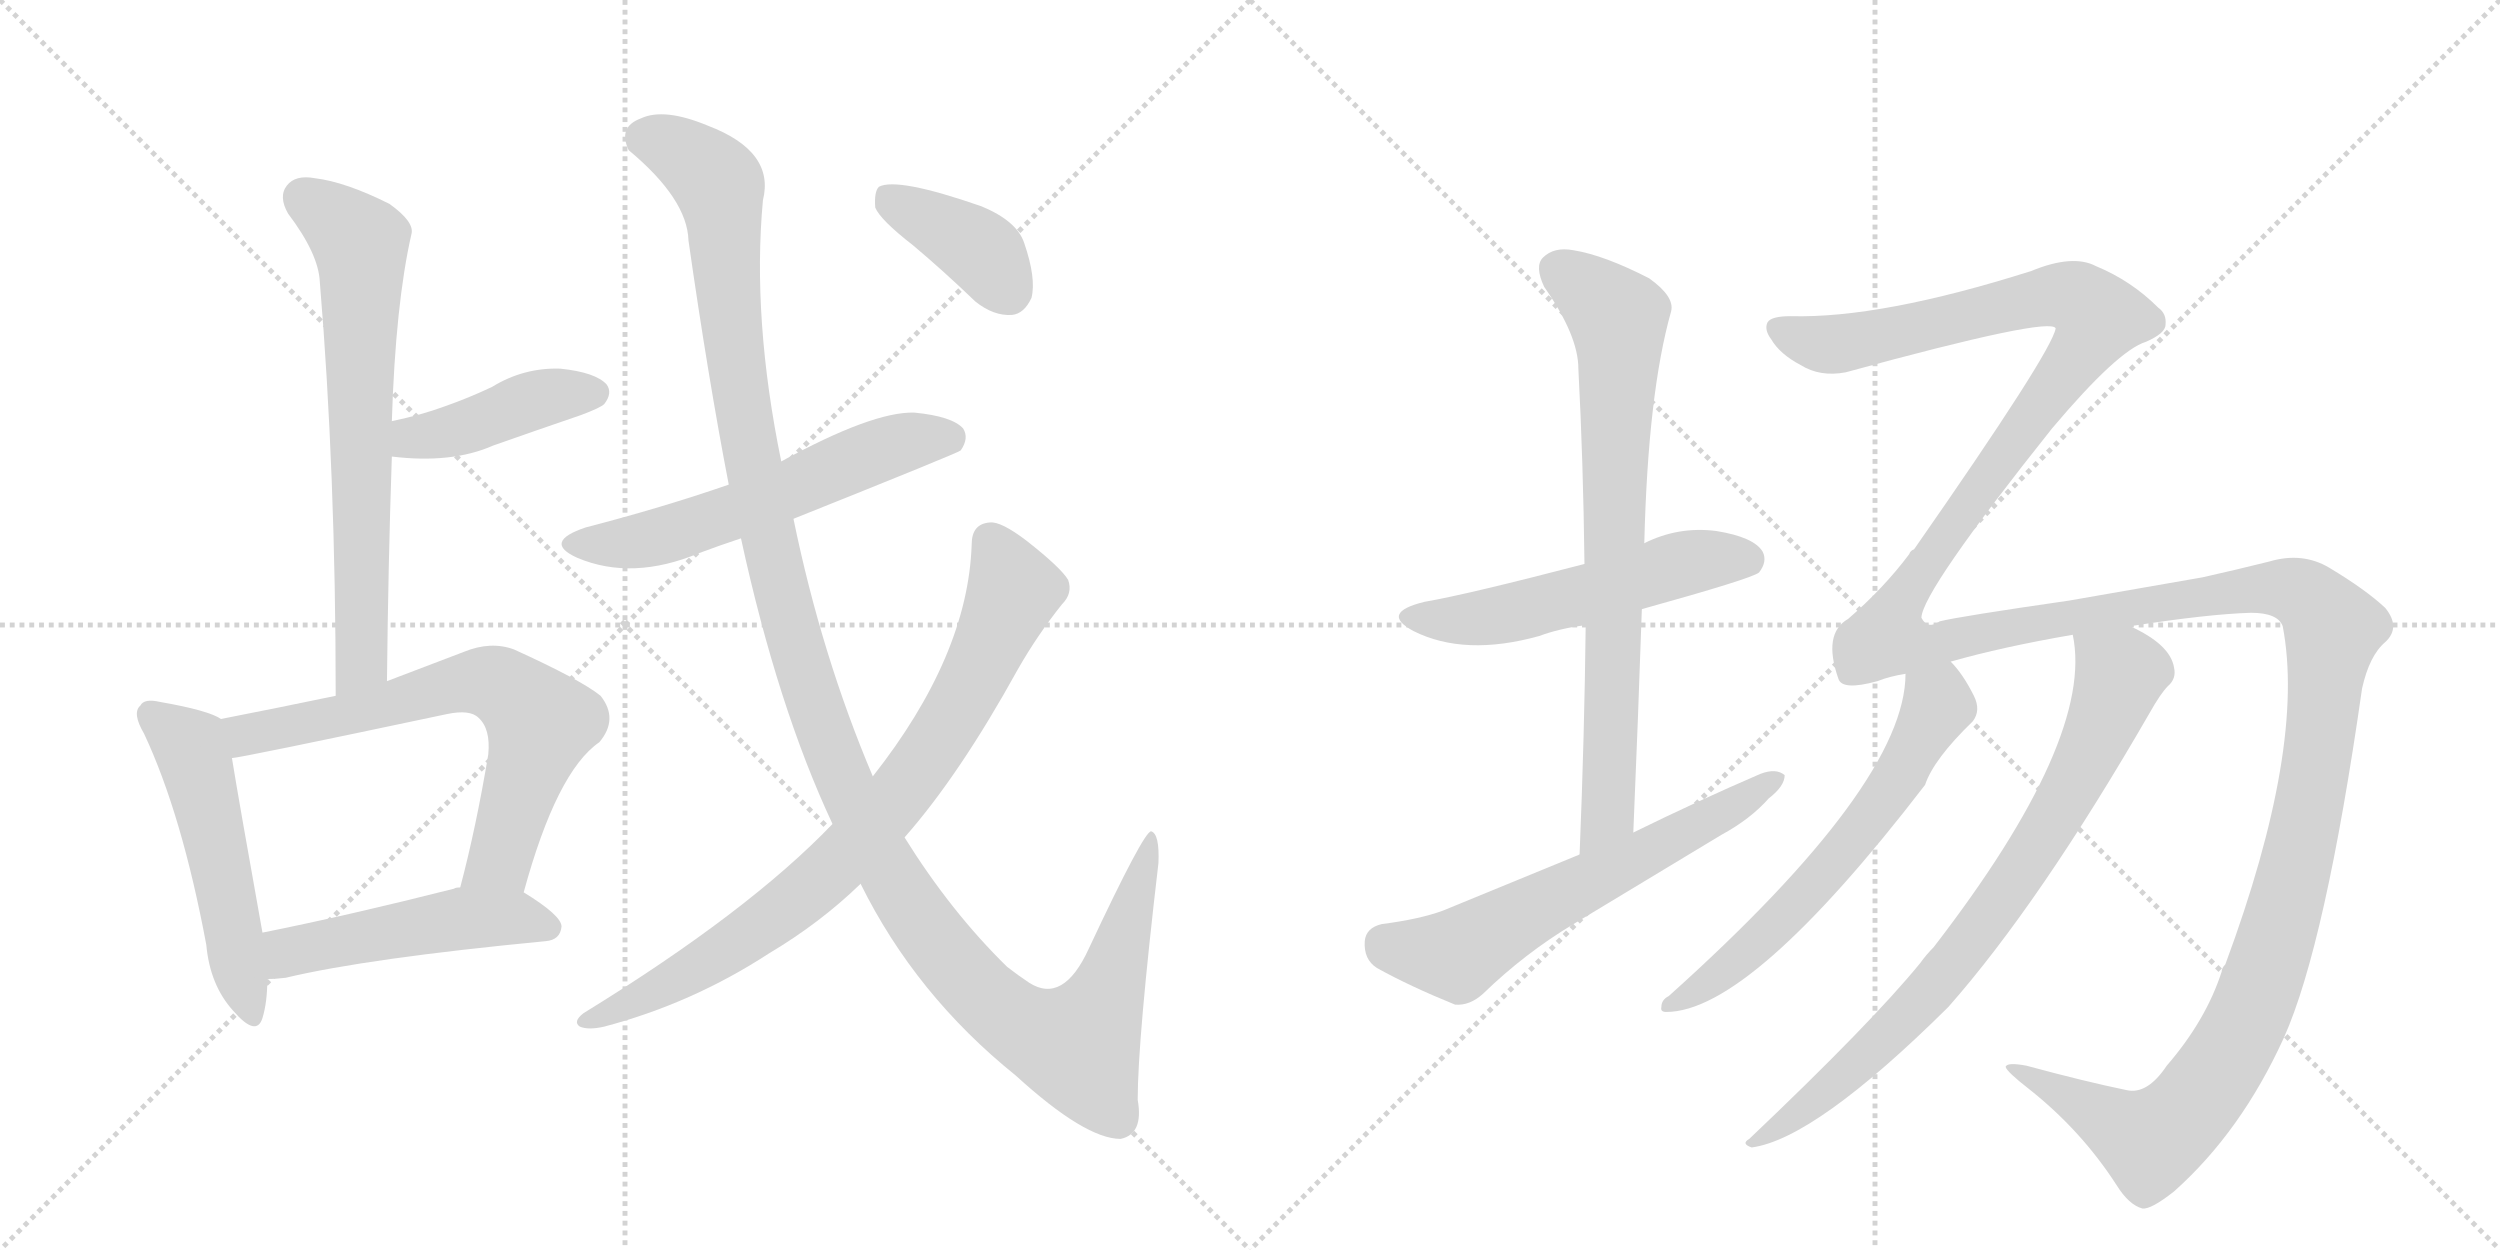 <svg version="1.1" viewBox="0 0 2048 1024" xmlns="http://www.w3.org/2000/svg">
  <g stroke="lightgray" stroke-dasharray="1,1" stroke-width="1" transform="scale(4, 4)">
    <line x1="0" y1="0" x2="256" y2="256"></line>
    <line x1="256" y1="0" x2="0" y2="256"></line>
    <line x1="128" y1="0" x2="128" y2="256"></line>
    <line x1="0" y1="128" x2="256" y2="128"></line>
    <line x1="256" y1="0" x2="512" y2="256"></line>
    <line x1="512" y1="0" x2="256" y2="256"></line>
    <line x1="384" y1="0" x2="384" y2="256"></line>
    <line x1="256" y1="128" x2="512" y2="128"></line>
  </g>
<g transform="scale(1, -1) translate(0, -850)">
   <style type="text/css">
    @keyframes keyframes0 {
      from {
       stroke: black;
       stroke-dashoffset: 684;
       stroke-width: 128;
       }
       69% {
       animation-timing-function: step-end;
       stroke: black;
       stroke-dashoffset: 0;
       stroke-width: 128;
       }
       to {
       stroke: black;
       stroke-width: 1024;
       }
       }
       #make-me-a-hanzi-animation-0 {
         animation: keyframes0 0.807s both;
         animation-delay: 0s;
         animation-timing-function: linear;
       }
    @keyframes keyframes1 {
      from {
       stroke: black;
       stroke-dashoffset: 423;
       stroke-width: 128;
       }
       58% {
       animation-timing-function: step-end;
       stroke: black;
       stroke-dashoffset: 0;
       stroke-width: 128;
       }
       to {
       stroke: black;
       stroke-width: 1024;
       }
       }
       #make-me-a-hanzi-animation-1 {
         animation: keyframes1 0.594s both;
         animation-delay: 0.807s;
         animation-timing-function: linear;
       }
    @keyframes keyframes2 {
      from {
       stroke: black;
       stroke-dashoffset: 519;
       stroke-width: 128;
       }
       63% {
       animation-timing-function: step-end;
       stroke: black;
       stroke-dashoffset: 0;
       stroke-width: 128;
       }
       to {
       stroke: black;
       stroke-width: 1024;
       }
       }
       #make-me-a-hanzi-animation-2 {
         animation: keyframes2 0.672s both;
         animation-delay: 1.401s;
         animation-timing-function: linear;
       }
    @keyframes keyframes3 {
      from {
       stroke: black;
       stroke-dashoffset: 679;
       stroke-width: 128;
       }
       69% {
       animation-timing-function: step-end;
       stroke: black;
       stroke-dashoffset: 0;
       stroke-width: 128;
       }
       to {
       stroke: black;
       stroke-width: 1024;
       }
       }
       #make-me-a-hanzi-animation-3 {
         animation: keyframes3 0.803s both;
         animation-delay: 2.073s;
         animation-timing-function: linear;
       }
    @keyframes keyframes4 {
      from {
       stroke: black;
       stroke-dashoffset: 492;
       stroke-width: 128;
       }
       62% {
       animation-timing-function: step-end;
       stroke: black;
       stroke-dashoffset: 0;
       stroke-width: 128;
       }
       to {
       stroke: black;
       stroke-width: 1024;
       }
       }
       #make-me-a-hanzi-animation-4 {
         animation: keyframes4 0.65s both;
         animation-delay: 2.876s;
         animation-timing-function: linear;
       }
    @keyframes keyframes5 {
      from {
       stroke: black;
       stroke-dashoffset: 579;
       stroke-width: 128;
       }
       65% {
       animation-timing-function: step-end;
       stroke: black;
       stroke-dashoffset: 0;
       stroke-width: 128;
       }
       to {
       stroke: black;
       stroke-width: 1024;
       }
       }
       #make-me-a-hanzi-animation-5 {
         animation: keyframes5 0.721s both;
         animation-delay: 3.526s;
         animation-timing-function: linear;
       }
    @keyframes keyframes6 {
      from {
       stroke: black;
       stroke-dashoffset: 1312;
       stroke-width: 128;
       }
       81% {
       animation-timing-function: step-end;
       stroke: black;
       stroke-dashoffset: 0;
       stroke-width: 128;
       }
       to {
       stroke: black;
       stroke-width: 1024;
       }
       }
       #make-me-a-hanzi-animation-6 {
         animation: keyframes6 1.318s both;
         animation-delay: 4.247s;
         animation-timing-function: linear;
       }
    @keyframes keyframes7 {
      from {
       stroke: black;
       stroke-dashoffset: 814;
       stroke-width: 128;
       }
       73% {
       animation-timing-function: step-end;
       stroke: black;
       stroke-dashoffset: 0;
       stroke-width: 128;
       }
       to {
       stroke: black;
       stroke-width: 1024;
       }
       }
       #make-me-a-hanzi-animation-7 {
         animation: keyframes7 0.912s both;
         animation-delay: 5.565s;
         animation-timing-function: linear;
       }
    @keyframes keyframes8 {
      from {
       stroke: black;
       stroke-dashoffset: 386;
       stroke-width: 128;
       }
       56% {
       animation-timing-function: step-end;
       stroke: black;
       stroke-dashoffset: 0;
       stroke-width: 128;
       }
       to {
       stroke: black;
       stroke-width: 1024;
       }
       }
       #make-me-a-hanzi-animation-8 {
         animation: keyframes8 0.564s both;
         animation-delay: 6.478s;
         animation-timing-function: linear;
       }
    @keyframes keyframes9 {
      from {
       stroke: black;
       stroke-dashoffset: 537;
       stroke-width: 128;
       }
       64% {
       animation-timing-function: step-end;
       stroke: black;
       stroke-dashoffset: 0;
       stroke-width: 128;
       }
       to {
       stroke: black;
       stroke-width: 1024;
       }
       }
       #make-me-a-hanzi-animation-9 {
         animation: keyframes9 0.687s both;
         animation-delay: 7.042s;
         animation-timing-function: linear;
       }
    @keyframes keyframes10 {
      from {
       stroke: black;
       stroke-dashoffset: 757;
       stroke-width: 128;
       }
       71% {
       animation-timing-function: step-end;
       stroke: black;
       stroke-dashoffset: 0;
       stroke-width: 128;
       }
       to {
       stroke: black;
       stroke-width: 1024;
       }
       }
       #make-me-a-hanzi-animation-10 {
         animation: keyframes10 0.866s both;
         animation-delay: 7.729s;
         animation-timing-function: linear;
       }
    @keyframes keyframes11 {
      from {
       stroke: black;
       stroke-dashoffset: 616;
       stroke-width: 128;
       }
       67% {
       animation-timing-function: step-end;
       stroke: black;
       stroke-dashoffset: 0;
       stroke-width: 128;
       }
       to {
       stroke: black;
       stroke-width: 1024;
       }
       }
       #make-me-a-hanzi-animation-11 {
         animation: keyframes11 0.751s both;
         animation-delay: 8.595s;
         animation-timing-function: linear;
       }
    @keyframes keyframes12 {
      from {
       stroke: black;
       stroke-dashoffset: 1815;
       stroke-width: 128;
       }
       86% {
       animation-timing-function: step-end;
       stroke: black;
       stroke-dashoffset: 0;
       stroke-width: 128;
       }
       to {
       stroke: black;
       stroke-width: 1024;
       }
       }
       #make-me-a-hanzi-animation-12 {
         animation: keyframes12 1.727s both;
         animation-delay: 9.346s;
         animation-timing-function: linear;
       }
    @keyframes keyframes13 {
      from {
       stroke: black;
       stroke-dashoffset: 619;
       stroke-width: 128;
       }
       67% {
       animation-timing-function: step-end;
       stroke: black;
       stroke-dashoffset: 0;
       stroke-width: 128;
       }
       to {
       stroke: black;
       stroke-width: 1024;
       }
       }
       #make-me-a-hanzi-animation-13 {
         animation: keyframes13 0.754s both;
         animation-delay: 11.073s;
         animation-timing-function: linear;
       }
    @keyframes keyframes14 {
      from {
       stroke: black;
       stroke-dashoffset: 791;
       stroke-width: 128;
       }
       72% {
       animation-timing-function: step-end;
       stroke: black;
       stroke-dashoffset: 0;
       stroke-width: 128;
       }
       to {
       stroke: black;
       stroke-width: 1024;
       }
       }
       #make-me-a-hanzi-animation-14 {
         animation: keyframes14 0.894s both;
         animation-delay: 11.827s;
         animation-timing-function: linear;
       }
</style>
<path d="M 317 292 Q 318 388 321 476 L 321 505 Q 324 601 337 658 Q 340 668 319 683 Q 283 701 258 704 Q 242 707 235 698 Q 228 689 236 675 Q 261 642 262 619 Q 275 463 275 280 C 275 250 317 262 317 292 Z" fill="lightgray"></path> 
<path d="M 321 476 Q 370 470 404 485 Q 438 497 476 510 Q 492 516 495 519 Q 502 528 497 535 Q 488 545 459 548 Q 429 549 403 533 Q 384 524 364 517 Q 345 510 321 505 C 292 499 291 479 321 476 Z" fill="lightgray"></path> 
<path d="M 181 261 Q 171 268 131 275 Q 118 278 115 272 Q 108 266 118 249 Q 149 183 169 76 Q 172 43 191 22 Q 210 0 215 16 Q 219 29 219 48 L 215 86 Q 196 192 190 229 C 185 259 185 259 181 261 Z" fill="lightgray"></path> 
<path d="M 429 119 Q 456 218 491 242 Q 507 261 492 280 Q 476 293 421 318 Q 402 325 380 316 Q 346 303 317 292 L 275 280 Q 227 270 181 261 C 152 255 160 224 190 229 Q 196 229 366 265 Q 385 269 392 262 Q 402 253 400 232 Q 390 172 377 123 C 370 94 421 90 429 119 Z" fill="lightgray"></path> 
<path d="M 219 48 Q 226 48 234 49 Q 301 65 447 79 Q 459 80 460 91 Q 460 100 429 119 L 377 123 Q 373 123 372 122 Q 285 100 215 86 C 186 80 189 47 219 48 Z" fill="lightgray"></path> 
<path d="M 650 425 Q 785 479 787 481 Q 794 491 789 499 Q 780 509 749 512 Q 715 513 640 472 L 597 453 Q 542 434 480 418 Q 444 406 473 393 Q 518 374 573 397 Q 589 403 607 409 L 650 425 Z" fill="lightgray"></path> 
<path d="M 705 126 Q 750 35 832 -31 Q 889 -83 918 -83 Q 937 -79 932 -51 Q 932 -2 949 143 Q 950 167 943 169 Q 937 169 892 73 Q 871 27 843 45 Q 834 51 825 58 Q 779 103 741 164 L 715 214 Q 673 313 650 425 L 640 472 Q 616 589 625 686 Q 635 726 580 747 Q 544 762 525 753 Q 506 746 515 727 Q 563 687 564 653 Q 580 541 597 453 L 607 409 Q 637 271 682 175 L 705 126 Z" fill="lightgray"></path> 
<path d="M 682 175 Q 613 103 478 20 Q 469 13 475 9 Q 482 6 495 9 Q 567 28 630 69 Q 672 94 705 126 L 741 164 Q 786 215 834 302 Q 850 330 870 355 Q 879 364 875 375 Q 869 385 841 407 Q 820 423 811 422 Q 796 421 796 404 Q 793 313 715 214 L 682 175 Z" fill="lightgray"></path> 
<path d="M 748 649 Q 773 628 799 603 Q 814 591 829 592 Q 839 593 845 606 Q 849 622 839 651 Q 833 669 804 681 Q 735 705 720 697 Q 716 693 717 680 Q 721 670 748 649 Z" fill="lightgray"></path> 
<path d="M 1345 351 Q 1435 376 1441 381 Q 1448 390 1444 398 Q 1437 410 1406 415 Q 1375 419 1347 405 L 1298 388 Q 1202 363 1167 357 Q 1130 348 1158 333 Q 1200 312 1261 329 Q 1277 335 1299 338 L 1345 351 Z" fill="lightgray"></path> 
<path d="M 1338 168 Q 1342 262 1345 351 L 1347 405 Q 1350 528 1369 595 Q 1372 607 1351 622 Q 1314 641 1289 645 Q 1273 648 1264 639 Q 1257 632 1265 615 Q 1293 575 1293 548 Q 1297 472 1298 388 L 1299 338 Q 1298 248 1294 150 C 1293 120 1337 138 1338 168 Z" fill="lightgray"></path> 
<path d="M 1294 150 L 1182 104 Q 1163 97 1132 93 Q 1119 90 1118 79 Q 1117 64 1128 57 Q 1155 42 1192 27 Q 1204 26 1215 36 Q 1249 69 1289 93 L 1410 166 Q 1434 179 1449 196 Q 1462 206 1462 215 Q 1455 221 1442 216 Q 1391 194 1338 168 L 1294 150 Z" fill="lightgray"></path> 
<path d="M 1775 -23 Q 1759 -47 1742 -43 Q 1708 -36 1660 -23 Q 1644 -20 1643 -24 Q 1644 -28 1662 -42 Q 1705 -76 1734 -121 Q 1744 -137 1755 -140 Q 1762 -141 1781 -126 Q 1836 -77 1871 0 Q 1905 76 1935 286 Q 1941 313 1954 324 Q 1967 336 1954 352 Q 1938 367 1908 385 Q 1886 398 1859 390 Q 1831 383 1804 377 L 1695 358 Q 1605 345 1589 341 Q 1579 334 1574 344 Q 1575 366 1681 499 Q 1735 563 1758 570 Q 1774 577 1774 584 Q 1775 593 1768 598 Q 1746 620 1717 632 Q 1698 642 1664 628 Q 1541 589 1467 591 Q 1451 591 1448 586 Q 1445 580 1451 572 Q 1458 560 1475 551 Q 1491 541 1512 545 Q 1680 591 1684 581 Q 1681 562 1568 400 Q 1565 399 1564 396 Q 1543 368 1514 343 Q 1493 331 1506 294 Q 1509 284 1538 292 Q 1548 296 1561 298 L 1598 308 Q 1640 320 1698 330 L 1745 337 Q 1809 347 1844 348 Q 1866 348 1870 337 Q 1889 238 1823 60 Q 1820 57 1820 54 Q 1807 14 1775 -23 Z" fill="lightgray"></path> 
<path d="M 1561 298 Q 1561 208 1367 34 Q 1361 31 1361 25 Q 1360 21 1365 21 Q 1434 21 1577 207 Q 1584 228 1616 259 Q 1623 268 1617 280 Q 1608 298 1598 308 C 1579 331 1563 328 1561 298 Z" fill="lightgray"></path> 
<path d="M 1698 330 Q 1716 245 1584 74 Q 1578 68 1573 61 Q 1533 12 1433 -83 Q 1426 -87 1435 -90 Q 1487 -83 1596 25 Q 1671 110 1761 266 Q 1770 282 1776 288 Q 1783 294 1781 303 Q 1778 322 1745 337 C 1719 351 1694 360 1698 330 Z" fill="lightgray"></path> 
      <clipPath id="make-me-a-hanzi-clip-0">
      <path d="M 317 292 Q 318 388 321 476 L 321 505 Q 324 601 337 658 Q 340 668 319 683 Q 283 701 258 704 Q 242 707 235 698 Q 228 689 236 675 Q 261 642 262 619 Q 275 463 275 280 C 275 250 317 262 317 292 Z" fill="lightgray"></path>
      </clipPath>
      <path clip-path="url(#make-me-a-hanzi-clip-0)" d="M 248 688 L 286 661 L 296 647 L 297 316 L 280 288 " fill="none" id="make-me-a-hanzi-animation-0" stroke-dasharray="556 1112" stroke-linecap="round"></path>

      <clipPath id="make-me-a-hanzi-clip-1">
      <path d="M 321 476 Q 370 470 404 485 Q 438 497 476 510 Q 492 516 495 519 Q 502 528 497 535 Q 488 545 459 548 Q 429 549 403 533 Q 384 524 364 517 Q 345 510 321 505 C 292 499 291 479 321 476 Z" fill="lightgray"></path>
      </clipPath>
      <path clip-path="url(#make-me-a-hanzi-clip-1)" d="M 330 483 L 338 492 L 370 496 L 441 523 L 487 528 " fill="none" id="make-me-a-hanzi-animation-1" stroke-dasharray="295 590" stroke-linecap="round"></path>

      <clipPath id="make-me-a-hanzi-clip-2">
      <path d="M 181 261 Q 171 268 131 275 Q 118 278 115 272 Q 108 266 118 249 Q 149 183 169 76 Q 172 43 191 22 Q 210 0 215 16 Q 219 29 219 48 L 215 86 Q 196 192 190 229 C 185 259 185 259 181 261 Z" fill="lightgray"></path>
      </clipPath>
      <path clip-path="url(#make-me-a-hanzi-clip-2)" d="M 124 264 L 157 237 L 204 22 " fill="none" id="make-me-a-hanzi-animation-2" stroke-dasharray="391 782" stroke-linecap="round"></path>

      <clipPath id="make-me-a-hanzi-clip-3">
      <path d="M 429 119 Q 456 218 491 242 Q 507 261 492 280 Q 476 293 421 318 Q 402 325 380 316 Q 346 303 317 292 L 275 280 Q 227 270 181 261 C 152 255 160 224 190 229 Q 196 229 366 265 Q 385 269 392 262 Q 402 253 400 232 Q 390 172 377 123 C 370 94 421 90 429 119 Z" fill="lightgray"></path>
      </clipPath>
      <path clip-path="url(#make-me-a-hanzi-clip-3)" d="M 190 235 L 207 250 L 323 272 L 382 291 L 416 285 L 443 258 L 410 146 L 384 129 " fill="none" id="make-me-a-hanzi-animation-3" stroke-dasharray="551 1102" stroke-linecap="round"></path>

      <clipPath id="make-me-a-hanzi-clip-4">
      <path d="M 219 48 Q 226 48 234 49 Q 301 65 447 79 Q 459 80 460 91 Q 460 100 429 119 L 377 123 Q 373 123 372 122 Q 285 100 215 86 C 186 80 189 47 219 48 Z" fill="lightgray"></path>
      </clipPath>
      <path clip-path="url(#make-me-a-hanzi-clip-4)" d="M 226 55 L 238 71 L 370 96 L 427 98 L 450 90 " fill="none" id="make-me-a-hanzi-animation-4" stroke-dasharray="364 728" stroke-linecap="round"></path>

      <clipPath id="make-me-a-hanzi-clip-5">
      <path d="M 650 425 Q 785 479 787 481 Q 794 491 789 499 Q 780 509 749 512 Q 715 513 640 472 L 597 453 Q 542 434 480 418 Q 444 406 473 393 Q 518 374 573 397 Q 589 403 607 409 L 650 425 Z" fill="lightgray"></path>
      </clipPath>
      <path clip-path="url(#make-me-a-hanzi-clip-5)" d="M 474 406 L 544 411 L 745 489 L 782 489 " fill="none" id="make-me-a-hanzi-animation-5" stroke-dasharray="451 902" stroke-linecap="round"></path>

      <clipPath id="make-me-a-hanzi-clip-6">
      <path d="M 705 126 Q 750 35 832 -31 Q 889 -83 918 -83 Q 937 -79 932 -51 Q 932 -2 949 143 Q 950 167 943 169 Q 937 169 892 73 Q 871 27 843 45 Q 834 51 825 58 Q 779 103 741 164 L 715 214 Q 673 313 650 425 L 640 472 Q 616 589 625 686 Q 635 726 580 747 Q 544 762 525 753 Q 506 746 515 727 Q 563 687 564 653 Q 580 541 597 453 L 607 409 Q 637 271 682 175 L 705 126 Z" fill="lightgray"></path>
      </clipPath>
      <path clip-path="url(#make-me-a-hanzi-clip-6)" d="M 528 737 L 562 723 L 589 697 L 605 536 L 646 340 L 694 202 L 755 94 L 824 18 L 882 -7 L 908 40 L 944 165 " fill="none" id="make-me-a-hanzi-animation-6" stroke-dasharray="1184 2368" stroke-linecap="round"></path>

      <clipPath id="make-me-a-hanzi-clip-7">
      <path d="M 682 175 Q 613 103 478 20 Q 469 13 475 9 Q 482 6 495 9 Q 567 28 630 69 Q 672 94 705 126 L 741 164 Q 786 215 834 302 Q 850 330 870 355 Q 879 364 875 375 Q 869 385 841 407 Q 820 423 811 422 Q 796 421 796 404 Q 793 313 715 214 L 682 175 Z" fill="lightgray"></path>
      </clipPath>
      <path clip-path="url(#make-me-a-hanzi-clip-7)" d="M 811 407 L 830 366 L 790 278 L 726 186 L 672 129 L 622 91 L 564 53 L 480 13 " fill="none" id="make-me-a-hanzi-animation-7" stroke-dasharray="686 1372" stroke-linecap="round"></path>

      <clipPath id="make-me-a-hanzi-clip-8">
      <path d="M 748 649 Q 773 628 799 603 Q 814 591 829 592 Q 839 593 845 606 Q 849 622 839 651 Q 833 669 804 681 Q 735 705 720 697 Q 716 693 717 680 Q 721 670 748 649 Z" fill="lightgray"></path>
      </clipPath>
      <path clip-path="url(#make-me-a-hanzi-clip-8)" d="M 725 691 L 798 649 L 825 612 " fill="none" id="make-me-a-hanzi-animation-8" stroke-dasharray="258 516" stroke-linecap="round"></path>

      <clipPath id="make-me-a-hanzi-clip-9">
      <path d="M 1345 351 Q 1435 376 1441 381 Q 1448 390 1444 398 Q 1437 410 1406 415 Q 1375 419 1347 405 L 1298 388 Q 1202 363 1167 357 Q 1130 348 1158 333 Q 1200 312 1261 329 Q 1277 335 1299 338 L 1345 351 Z" fill="lightgray"></path>
      </clipPath>
      <path clip-path="url(#make-me-a-hanzi-clip-9)" d="M 1159 346 L 1232 346 L 1386 390 L 1434 390 " fill="none" id="make-me-a-hanzi-animation-9" stroke-dasharray="409 818" stroke-linecap="round"></path>

      <clipPath id="make-me-a-hanzi-clip-10">
      <path d="M 1338 168 Q 1342 262 1345 351 L 1347 405 Q 1350 528 1369 595 Q 1372 607 1351 622 Q 1314 641 1289 645 Q 1273 648 1264 639 Q 1257 632 1265 615 Q 1293 575 1293 548 Q 1297 472 1298 388 L 1299 338 Q 1298 248 1294 150 C 1293 120 1337 138 1338 168 Z" fill="lightgray"></path>
      </clipPath>
      <path clip-path="url(#make-me-a-hanzi-clip-10)" d="M 1276 629 L 1316 600 L 1326 586 L 1317 183 L 1299 158 " fill="none" id="make-me-a-hanzi-animation-10" stroke-dasharray="629 1258" stroke-linecap="round"></path>

      <clipPath id="make-me-a-hanzi-clip-11">
      <path d="M 1294 150 L 1182 104 Q 1163 97 1132 93 Q 1119 90 1118 79 Q 1117 64 1128 57 Q 1155 42 1192 27 Q 1204 26 1215 36 Q 1249 69 1289 93 L 1410 166 Q 1434 179 1449 196 Q 1462 206 1462 215 Q 1455 221 1442 216 Q 1391 194 1338 168 L 1294 150 Z" fill="lightgray"></path>
      </clipPath>
      <path clip-path="url(#make-me-a-hanzi-clip-11)" d="M 1134 78 L 1194 68 L 1456 212 " fill="none" id="make-me-a-hanzi-animation-11" stroke-dasharray="488 976" stroke-linecap="round"></path>

      <clipPath id="make-me-a-hanzi-clip-12">
      <path d="M 1775 -23 Q 1759 -47 1742 -43 Q 1708 -36 1660 -23 Q 1644 -20 1643 -24 Q 1644 -28 1662 -42 Q 1705 -76 1734 -121 Q 1744 -137 1755 -140 Q 1762 -141 1781 -126 Q 1836 -77 1871 0 Q 1905 76 1935 286 Q 1941 313 1954 324 Q 1967 336 1954 352 Q 1938 367 1908 385 Q 1886 398 1859 390 Q 1831 383 1804 377 L 1695 358 Q 1605 345 1589 341 Q 1579 334 1574 344 Q 1575 366 1681 499 Q 1735 563 1758 570 Q 1774 577 1774 584 Q 1775 593 1768 598 Q 1746 620 1717 632 Q 1698 642 1664 628 Q 1541 589 1467 591 Q 1451 591 1448 586 Q 1445 580 1451 572 Q 1458 560 1475 551 Q 1491 541 1512 545 Q 1680 591 1684 581 Q 1681 562 1568 400 Q 1565 399 1564 396 Q 1543 368 1514 343 Q 1493 331 1506 294 Q 1509 284 1538 292 Q 1548 296 1561 298 L 1598 308 Q 1640 320 1698 330 L 1745 337 Q 1809 347 1844 348 Q 1866 348 1870 337 Q 1889 238 1823 60 Q 1820 57 1820 54 Q 1807 14 1775 -23 Z" fill="lightgray"></path>
      </clipPath>
      <path clip-path="url(#make-me-a-hanzi-clip-12)" d="M 1456 580 L 1478 571 L 1521 569 L 1682 608 L 1702 605 L 1720 590 L 1660 498 L 1586 404 L 1555 355 L 1549 326 L 1587 323 L 1662 340 L 1870 368 L 1898 354 L 1911 335 L 1894 199 L 1871 102 L 1842 17 L 1806 -43 L 1762 -85 L 1647 -26 " fill="none" id="make-me-a-hanzi-animation-12" stroke-dasharray="1687 3374" stroke-linecap="round"></path>

      <clipPath id="make-me-a-hanzi-clip-13">
      <path d="M 1561 298 Q 1561 208 1367 34 Q 1361 31 1361 25 Q 1360 21 1365 21 Q 1434 21 1577 207 Q 1584 228 1616 259 Q 1623 268 1617 280 Q 1608 298 1598 308 C 1579 331 1563 328 1561 298 Z" fill="lightgray"></path>
      </clipPath>
      <path clip-path="url(#make-me-a-hanzi-clip-13)" d="M 1569 293 L 1587 277 L 1586 269 L 1526 170 L 1426 66 L 1367 27 " fill="none" id="make-me-a-hanzi-animation-13" stroke-dasharray="491 982" stroke-linecap="round"></path>

      <clipPath id="make-me-a-hanzi-clip-14">
      <path d="M 1698 330 Q 1716 245 1584 74 Q 1578 68 1573 61 Q 1533 12 1433 -83 Q 1426 -87 1435 -90 Q 1487 -83 1596 25 Q 1671 110 1761 266 Q 1770 282 1776 288 Q 1783 294 1781 303 Q 1778 322 1745 337 C 1719 351 1694 360 1698 330 Z" fill="lightgray"></path>
      </clipPath>
      <path clip-path="url(#make-me-a-hanzi-clip-14)" d="M 1707 326 L 1737 298 L 1715 240 L 1666 152 L 1560 14 L 1482 -55 L 1438 -85 " fill="none" id="make-me-a-hanzi-animation-14" stroke-dasharray="663 1326" stroke-linecap="round"></path>

</g>
</svg>
